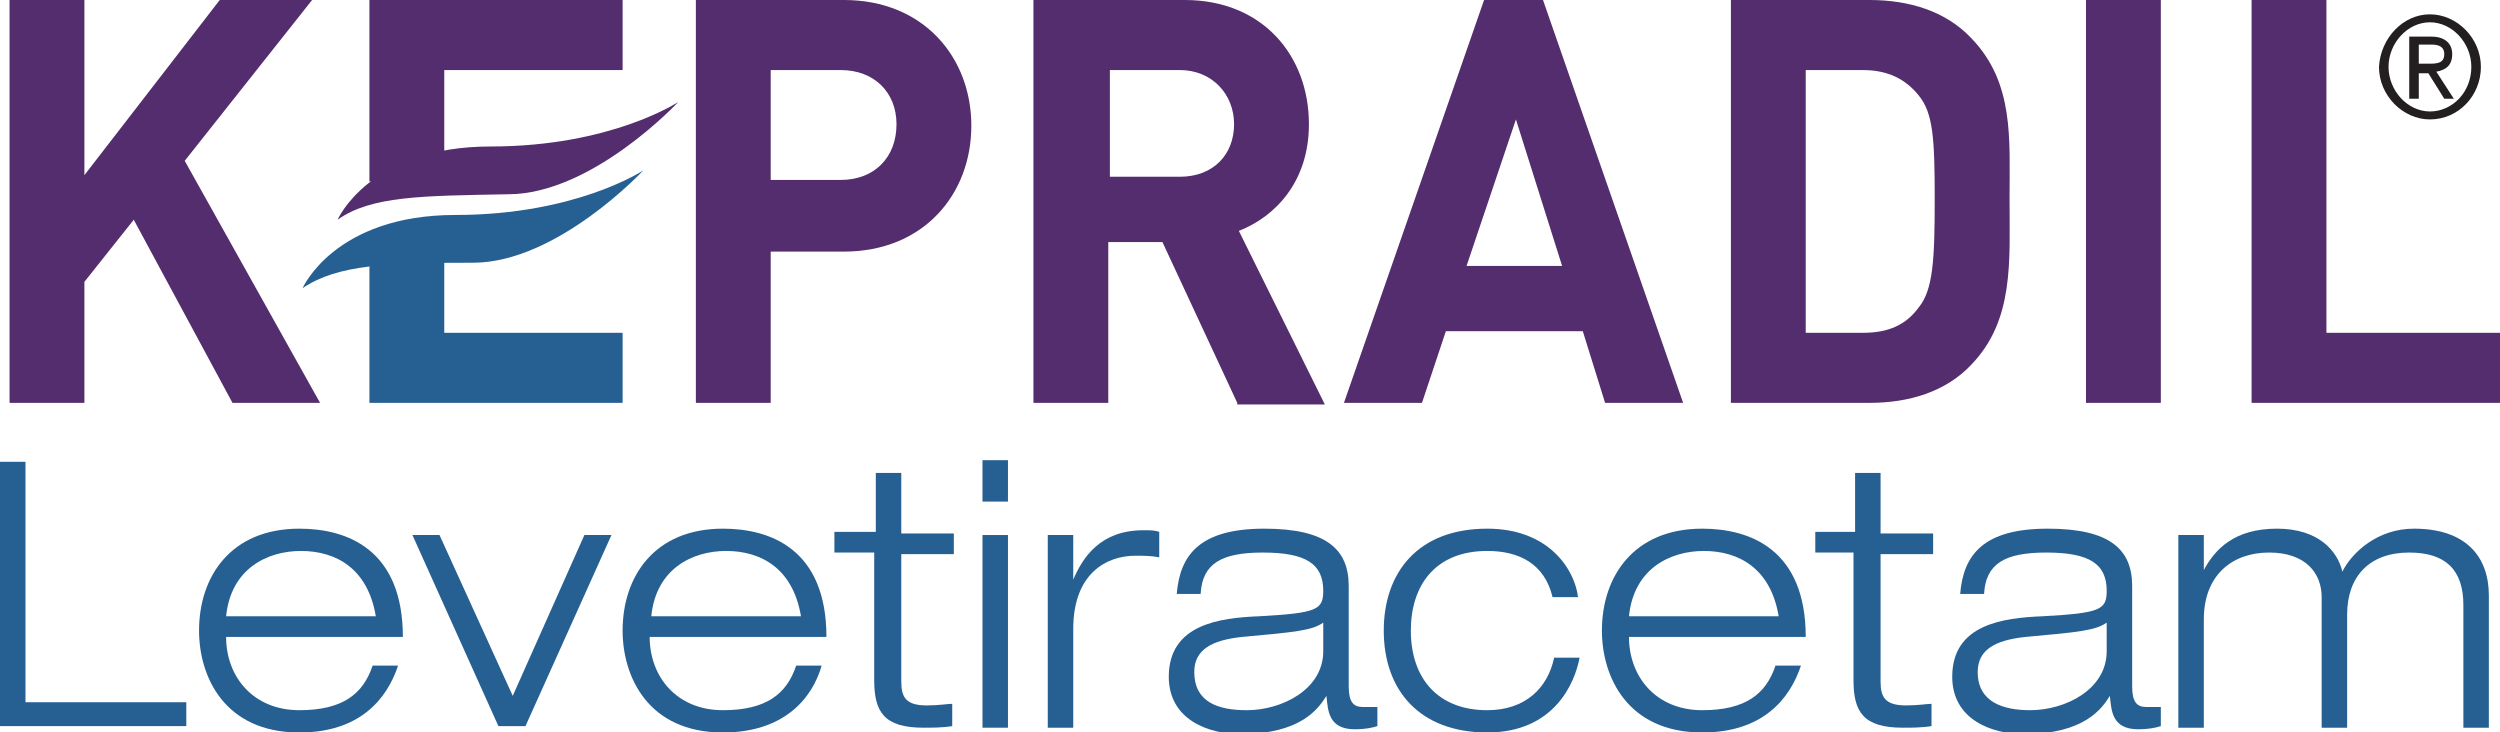 <!-- Generator: Adobe Illustrator 22.1.0, SVG Export Plug-In  -->
<svg version="1.1"
	 xmlns="http://www.w3.org/2000/svg" xmlns:xlink="http://www.w3.org/1999/xlink" xmlns:a="http://ns.adobe.com/AdobeSVGViewerExtensions/3.0/"
	 x="0px" y="0px" width="157px" height="46px" viewBox="0 0 157 46" style="enable-background:new 0 0 157 46;"
	 xml:space="preserve">
<style type="text/css">
	.st0{fill:#532D6D;}
	.st1{fill:#266093;}
	.st2{fill:#231F20;}
</style>
<defs>
</defs>
<g id="XMLID_1_">
	<polygon id="XMLID_50_" class="st0" points="14.6,25.3 8.4,13.8 5.3,17.7 5.3,25.3 0.6,25.3 0.6,0 5.3,0 5.3,11 13.8,0 19.6,0 
		11.6,10.1 20.1,25.3 	"/>
	<path id="XMLID_47_" class="st0" d="M52.8,4.4h-4.4v6.9h4.4c2.1,0,3.5-1.4,3.5-3.5C56.3,5.8,54.9,4.4,52.8,4.4 M53,15.8h-4.6v9.5
		h-4.7V0H53c5,0,8,3.6,8,7.9C61,12.2,58,15.8,53,15.8"/>
	<path id="XMLID_44_" class="st0" d="M74.1,4.4h-4.4v6.7h4.4c2.1,0,3.4-1.4,3.4-3.3S76.1,4.4,74.1,4.4 M77.7,25.3L73,15.2h-3.4v10.1
		h-4.7V0h9.5c4.9,0,7.8,3.5,7.8,7.8c0,3.6-2.1,5.8-4.4,6.7l5.4,10.9H77.7z"/>
	<path id="XMLID_41_" class="st0" d="M95.2,7.5l-3.1,9.2h6L95.2,7.5z M100.8,25.3l-1.4-4.5h-8.6l-1.5,4.5h-4.9L93.2,0h3.7l8.8,25.3
		H100.8z"/>
	<path id="XMLID_38_" class="st0" d="M120.5,6c-0.8-1-1.9-1.6-3.5-1.6h-3.6v16.5h3.6c1.6,0,2.7-0.5,3.5-1.6c0.9-1.1,1-3,1-6.8
		C121.5,8.7,121.4,7.1,120.5,6 M123.8,22.9c-1.6,1.7-3.9,2.4-6.4,2.4h-8.7V0h8.7c2.5,0,4.8,0.7,6.4,2.4c2.7,2.8,2.4,6.3,2.4,10.1
		C126.2,16.4,126.5,20.1,123.8,22.9"/>
	<rect id="XMLID_37_" x="131" class="st0" width="4.7" height="25.3"/>
	<polygon id="XMLID_36_" class="st0" points="141.4,25.3 141.4,0 146.1,0 146.1,20.9 157,20.9 157,25.3 	"/>
	<polygon id="XMLID_35_" class="st1" points="0,29 1.6,29 1.6,44.1 11.7,44.1 11.7,45.6 0,45.6 	"/>
	<path id="XMLID_32_" class="st1" d="M23.6,38.7c-0.5-3-2.5-4.1-4.7-4.1c-2.1,0-4.4,1.1-4.7,4.1H23.6z M25,41.8
		c-0.7,2.1-2.4,4.2-6.2,4.2c-4.7,0-6.3-3.5-6.3-6.4c0-3.4,2-6.4,6.3-6.4c3,0,6.5,1.3,6.5,6.8H14.2c0,2.5,1.7,4.6,4.6,4.6
		c2.7,0,4-1,4.6-2.8H25z"/>
	<polygon id="XMLID_31_" class="st1" points="36.7,33.6 38.4,33.6 33,45.6 31.3,45.6 25.9,33.6 27.6,33.6 32.2,43.7 	"/>
	<path id="XMLID_28_" class="st1" d="M50.3,38.7c-0.5-3-2.5-4.1-4.7-4.1c-2.1,0-4.4,1.1-4.7,4.1H50.3z M51.6,41.8
		C51,43.9,49.2,46,45.4,46c-4.7,0-6.3-3.5-6.3-6.4c0-3.4,2-6.4,6.3-6.4c3,0,6.5,1.3,6.5,6.8H40.8c0,2.5,1.7,4.6,4.6,4.6
		c2.7,0,4-1,4.6-2.8H51.6z"/>
	<path id="XMLID_27_" class="st1" d="M55,29.7h1.6v3.8h3.3v1.3h-3.3v8c0,1,0.3,1.5,1.6,1.5c0.8,0,1.3-0.1,1.6-0.1v1.4
		c-0.6,0.1-1.3,0.1-1.8,0.1c-2.5,0-3.1-1-3.1-3v-8h-2.5v-1.3H55V29.7z"/>
	<path id="XMLID_24_" class="st1" d="M61.7,33.6h1.6v12.1h-1.6V33.6z M61.7,28.9h1.6v2.6h-1.6V28.9z"/>
	<path id="XMLID_23_" class="st1" d="M65.8,33.6h1.6v2.8h0c0.6-1.4,1.7-3.1,4.4-3.1c0.5,0,0.7,0,1,0.1V35c-0.5-0.1-1-0.1-1.5-0.1
		c-1.8,0-3.9,1.1-3.9,4.6v6.2h-1.6V33.6z"/>
	<path id="XMLID_20_" class="st1" d="M83.1,39.1c-0.7,0.5-1.8,0.6-5.1,0.9c-1.9,0.2-3,0.8-3,2.2c0,1.9,1.5,2.4,3.3,2.4
		c2.2,0,4.8-1.3,4.8-3.7V39.1z M73.9,37.3c0.2-2.5,1.5-4.1,5.5-4.1c3.9,0,5.3,1.3,5.3,3.6v6.3c0,1,0.3,1.3,0.9,1.3
		c0.3,0,0.6,0,0.9,0v1.2c-0.3,0.1-0.8,0.2-1.4,0.2c-1.7,0-1.7-1.2-1.8-2.1h0c-0.5,0.8-1.6,2.4-5.4,2.4c-2,0-4.5-0.9-4.5-3.6
		c0-3.3,3.2-3.7,5.7-3.8c3.6-0.2,4-0.4,4-1.6c0-1.7-1.1-2.4-3.8-2.4c-2.6,0-3.8,0.7-3.9,2.6H73.9z"/>
	<path id="XMLID_19_" class="st1" d="M99.2,41.3c-0.3,1.6-1.6,4.7-5.8,4.7c-4.2,0-6.5-2.6-6.5-6.4c0-3.6,2.1-6.4,6.5-6.4
		c3.9,0,5.5,2.6,5.7,4.3h-1.6c-0.5-2.1-2.1-2.9-4.1-2.9c-3.3,0-4.8,2.2-4.8,5c0,3,1.7,5,4.8,5c2.4,0,3.8-1.4,4.2-3.3H99.2z"/>
	<path id="XMLID_16_" class="st1" d="M111.7,38.7c-0.5-3-2.5-4.1-4.7-4.1c-2.1,0-4.4,1.1-4.7,4.1H111.7z M113.1,41.8
		c-0.7,2.1-2.4,4.2-6.2,4.2c-4.7,0-6.3-3.5-6.3-6.4c0-3.4,2-6.4,6.3-6.4c3,0,6.5,1.3,6.5,6.8h-11.1c0,2.5,1.7,4.6,4.6,4.6
		c2.7,0,4-1,4.6-2.8H113.1z"/>
	<path id="XMLID_15_" class="st1" d="M116.5,29.7h1.6v3.8h3.3v1.3h-3.3v8c0,1,0.3,1.5,1.6,1.5c0.8,0,1.3-0.1,1.6-0.1v1.4
		c-0.6,0.1-1.3,0.1-1.8,0.1c-2.5,0-3.1-1-3.1-3v-8H114v-1.3h2.5V29.7z"/>
	<path id="XMLID_12_" class="st1" d="M132.3,39.1c-0.7,0.5-1.8,0.6-5.1,0.9c-1.9,0.2-3,0.8-3,2.2c0,1.9,1.6,2.4,3.3,2.4
		c2.2,0,4.8-1.3,4.8-3.7V39.1z M123.1,37.3c0.2-2.5,1.5-4.1,5.5-4.1c3.9,0,5.3,1.3,5.3,3.6v6.3c0,1,0.3,1.3,0.9,1.3
		c0.3,0,0.6,0,0.9,0v1.2c-0.3,0.1-0.8,0.2-1.4,0.2c-1.7,0-1.7-1.2-1.8-2.1h0c-0.5,0.8-1.6,2.4-5.4,2.4c-2,0-4.5-0.9-4.5-3.6
		c0-3.3,3.2-3.7,5.7-3.8c3.6-0.2,4-0.4,4-1.6c0-1.7-1.1-2.4-3.8-2.4c-2.6,0-3.8,0.7-3.9,2.6H123.1z"/>
	<path id="XMLID_11_" class="st1" d="M154.7,38c0-2.2-1.1-3.3-3.4-3.3c-2.5,0-3.9,1.5-3.9,3.9v7.1h-1.6v-8.2c0-1.5-1-2.8-3.3-2.8
		c-2.3,0-4.1,1.4-4.1,4.2v6.8h-1.6V33.6h1.6v2.2h0c0.7-1.3,1.9-2.6,4.6-2.6c2.6,0,3.8,1.4,4.1,2.7c0.6-1.2,2.2-2.7,4.5-2.7
		c3.2,0,4.7,1.7,4.7,4.2v8.3h-1.6V38z"/>
	<path id="XMLID_6_" class="st2" d="M152.5,4c0.5,0,1,0,1-0.6c0-0.5-0.4-0.6-0.8-0.6h-0.8V4H152.5z M151.3,2.3h1.4
		c0.8,0,1.3,0.4,1.3,1.1c0,0.7-0.4,1-1,1.1l1.1,1.7h-0.6l-1-1.6h-0.6v1.6h-0.6V2.3z M155.2,4.2c0-1.5-1.2-2.8-2.6-2.8
		S150,2.7,150,4.2c0,1.5,1.2,2.8,2.6,2.8S155.2,5.8,155.2,4.2 M152.6,0.9c1.7,0,3.2,1.5,3.2,3.3c0,1.8-1.4,3.3-3.2,3.3
		c-1.7,0-3.2-1.5-3.2-3.3C149.5,2.4,150.9,0.9,152.6,0.9"/>
	<polygon id="XMLID_5_" class="st1" points="23.2,25.3 39.1,25.3 39.1,20.9 27.9,20.9 27.9,15.8 23.2,15.8 	"/>
	<path id="XMLID_4_" class="st0" d="M21.2,13.8c0,0,2-4.6,9.6-4.6s11.8-2.8,11.8-2.8s-5.4,5.8-10.7,5.8
		C26.5,12.3,23.3,12.3,21.2,13.8"/>
	<path id="XMLID_3_" class="st1" d="M19,18.1c0,0,2-4.6,9.6-4.6s11.8-2.8,11.8-2.8s-5.4,5.8-10.7,5.8S21.2,16.6,19,18.1"/>
	<polygon id="XMLID_2_" class="st0" points="23.2,11.4 27.9,11.4 27.9,4.4 39.1,4.4 39.1,0 23.2,0 	"/>
</g>
</svg>
